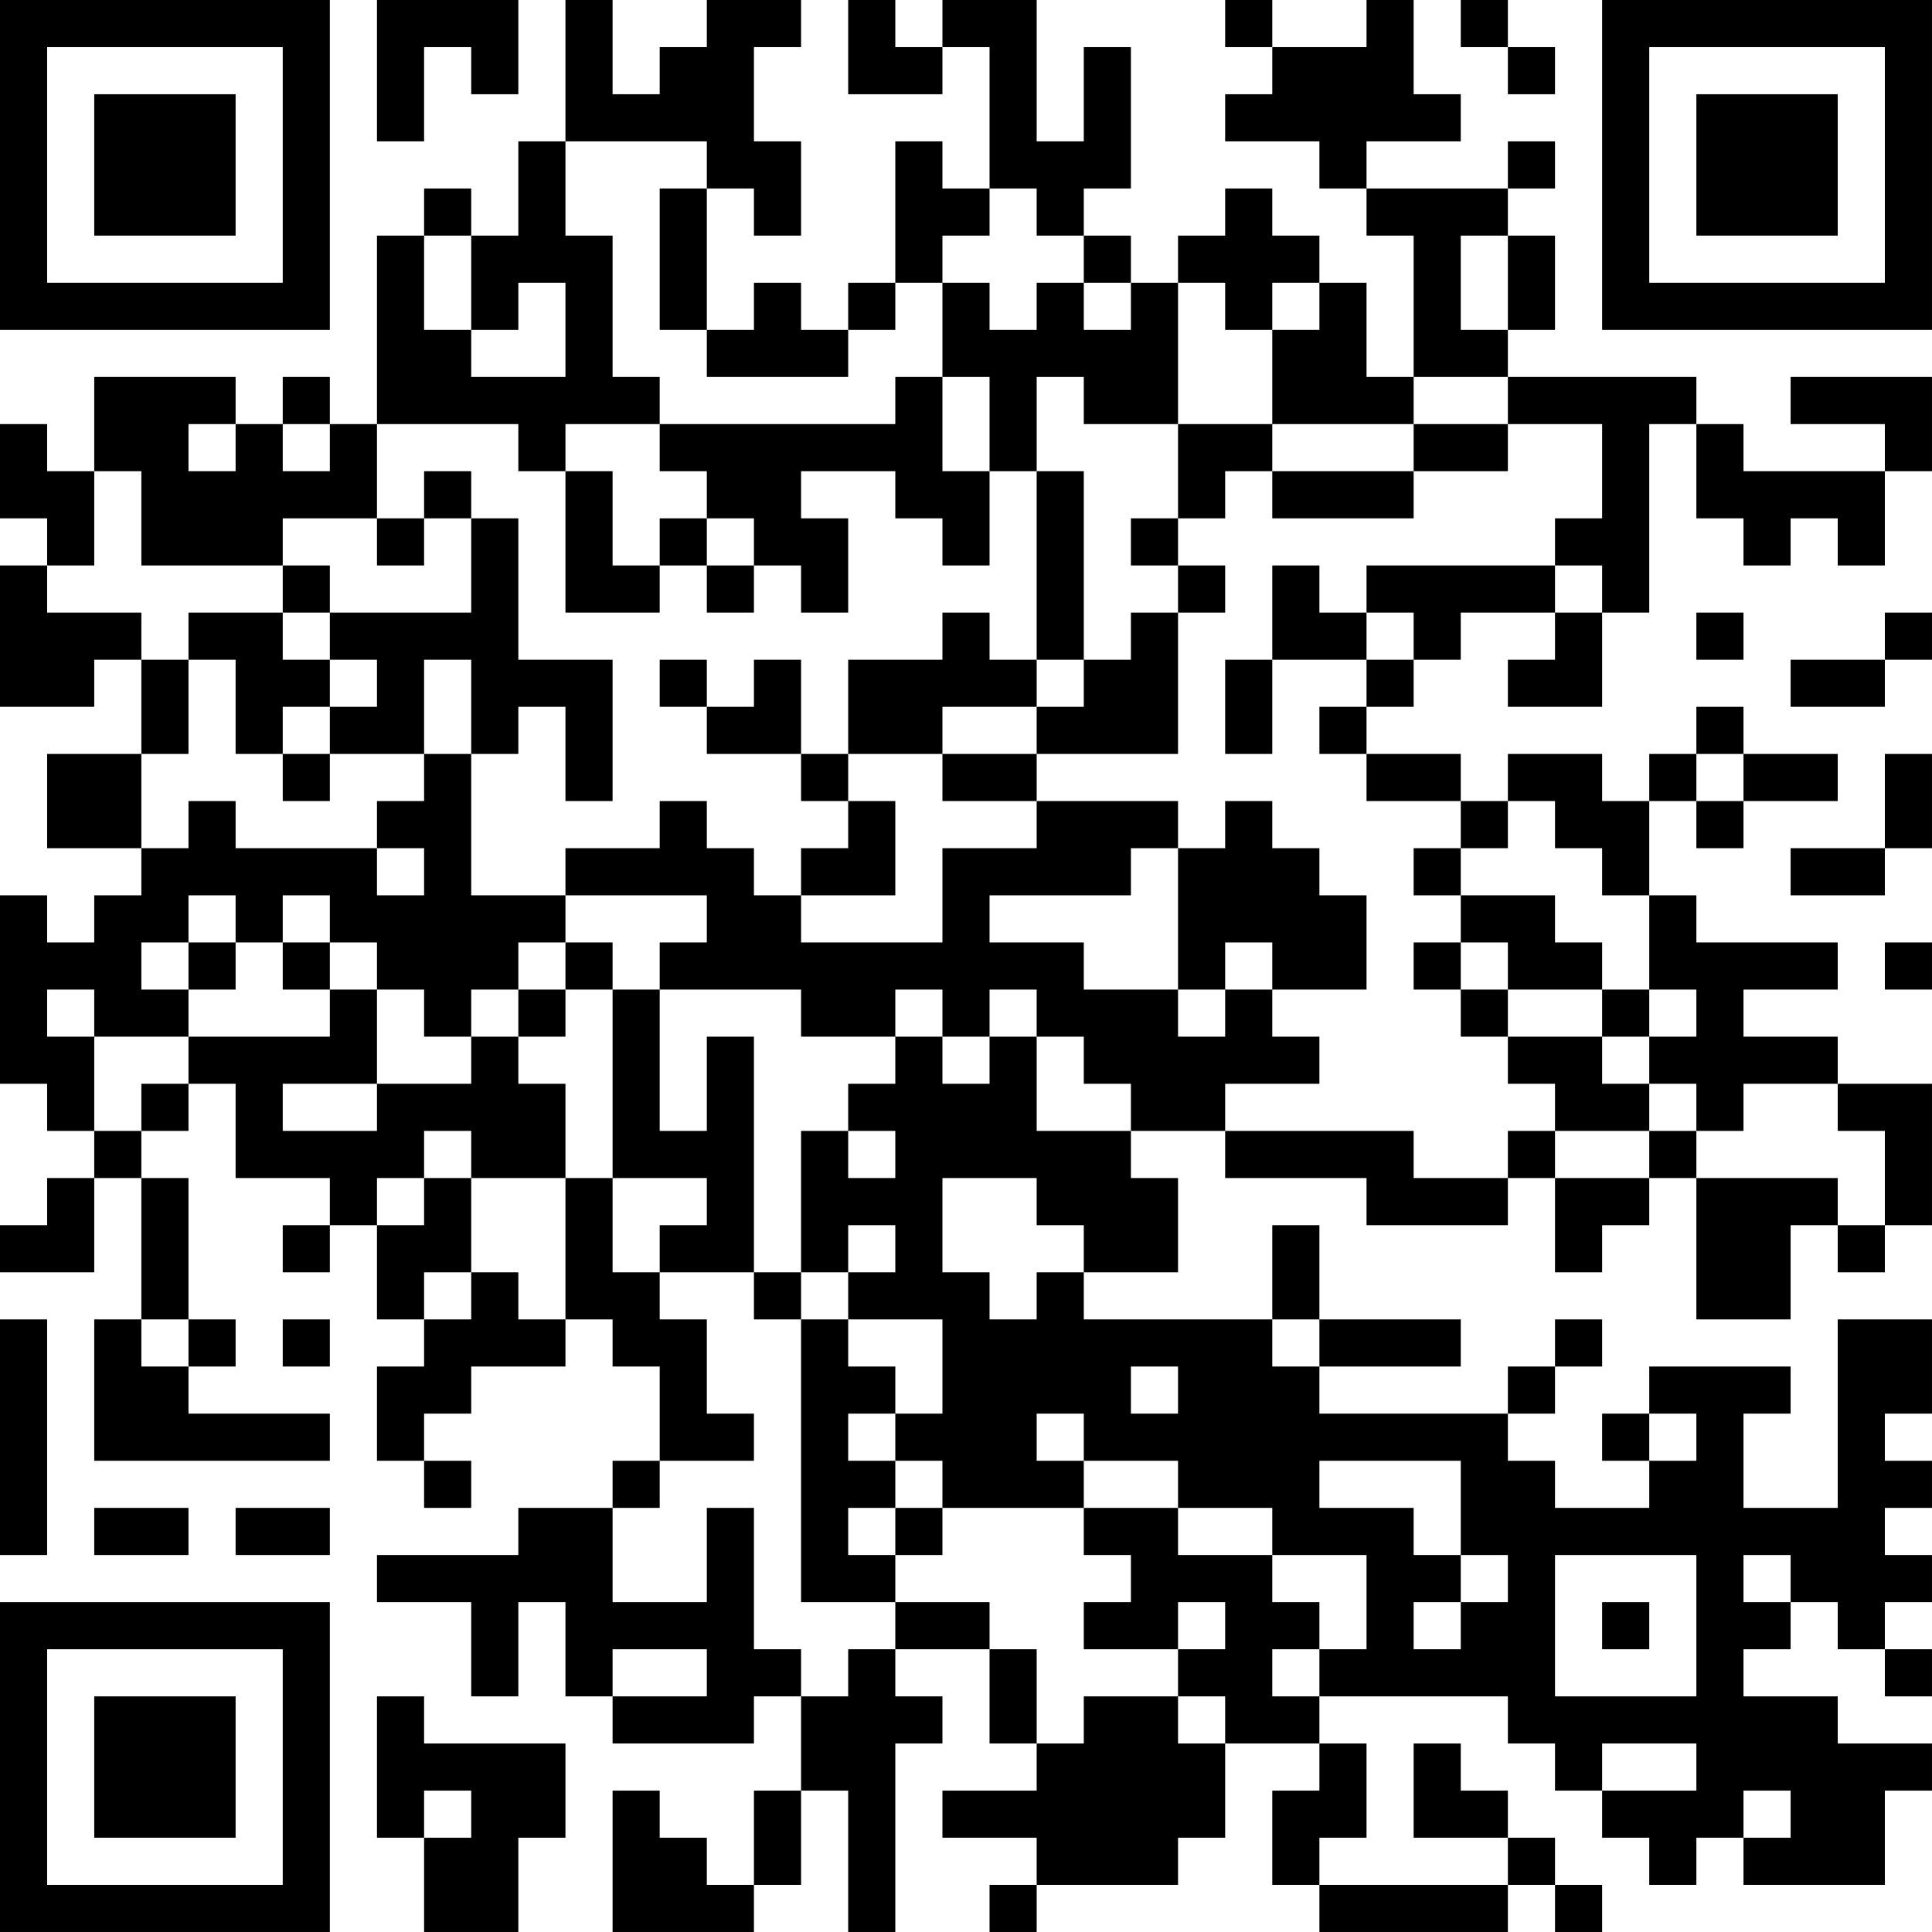 <?xml version="1.0" encoding="UTF-8"?>
<svg xmlns="http://www.w3.org/2000/svg" version="1.1" width="200" height="200" viewBox="0 0 200 200"><rect x="0" y="0" width="200" height="200" fill="#ffffff"/><g transform="scale(4.878)"><g transform="translate(0,0)"><path fill-rule="evenodd" d="M8 0L8 3L9 3L9 1L10 1L10 2L11 2L11 0ZM12 0L12 3L11 3L11 5L10 5L10 4L9 4L9 5L8 5L8 9L7 9L7 8L6 8L6 9L5 9L5 8L2 8L2 10L1 10L1 9L0 9L0 11L1 11L1 12L0 12L0 15L2 15L2 14L3 14L3 16L1 16L1 18L3 18L3 19L2 19L2 20L1 20L1 19L0 19L0 23L1 23L1 24L2 24L2 25L1 25L1 26L0 26L0 27L2 27L2 25L3 25L3 28L2 28L2 31L7 31L7 30L4 30L4 29L5 29L5 28L4 28L4 25L3 25L3 24L4 24L4 23L5 23L5 25L7 25L7 26L6 26L6 27L7 27L7 26L8 26L8 28L9 28L9 29L8 29L8 31L9 31L9 32L10 32L10 31L9 31L9 30L10 30L10 29L12 29L12 28L13 28L13 29L14 29L14 31L13 31L13 32L11 32L11 33L8 33L8 34L10 34L10 36L11 36L11 34L12 34L12 36L13 36L13 37L16 37L16 36L17 36L17 38L16 38L16 40L15 40L15 39L14 39L14 38L13 38L13 41L16 41L16 40L17 40L17 38L18 38L18 41L19 41L19 37L20 37L20 36L19 36L19 35L21 35L21 37L22 37L22 38L20 38L20 39L22 39L22 40L21 40L21 41L22 41L22 40L25 40L25 39L26 39L26 37L28 37L28 38L27 38L27 40L28 40L28 41L32 41L32 40L33 40L33 41L34 41L34 40L33 40L33 39L32 39L32 38L31 38L31 37L30 37L30 39L32 39L32 40L28 40L28 39L29 39L29 37L28 37L28 36L32 36L32 37L33 37L33 38L34 38L34 39L35 39L35 40L36 40L36 39L37 39L37 40L40 40L40 38L41 38L41 37L39 37L39 36L37 36L37 35L38 35L38 34L39 34L39 35L40 35L40 36L41 36L41 35L40 35L40 34L41 34L41 33L40 33L40 32L41 32L41 31L40 31L40 30L41 30L41 28L39 28L39 32L37 32L37 30L38 30L38 29L35 29L35 30L34 30L34 31L35 31L35 32L33 32L33 31L32 31L32 30L33 30L33 29L34 29L34 28L33 28L33 29L32 29L32 30L28 30L28 29L31 29L31 28L28 28L28 26L27 26L27 28L23 28L23 27L25 27L25 25L24 25L24 24L26 24L26 25L29 25L29 26L32 26L32 25L33 25L33 27L34 27L34 26L35 26L35 25L36 25L36 28L38 28L38 26L39 26L39 27L40 27L40 26L41 26L41 23L39 23L39 22L37 22L37 21L39 21L39 20L36 20L36 19L35 19L35 17L36 17L36 18L37 18L37 17L39 17L39 16L37 16L37 15L36 15L36 16L35 16L35 17L34 17L34 16L32 16L32 17L31 17L31 16L29 16L29 15L30 15L30 14L31 14L31 13L33 13L33 14L32 14L32 15L34 15L34 13L35 13L35 9L36 9L36 11L37 11L37 12L38 12L38 11L39 11L39 12L40 12L40 10L41 10L41 8L38 8L38 9L40 9L40 10L37 10L37 9L36 9L36 8L32 8L32 7L33 7L33 5L32 5L32 4L33 4L33 3L32 3L32 4L29 4L29 3L31 3L31 2L30 2L30 0L29 0L29 1L27 1L27 0L26 0L26 1L27 1L27 2L26 2L26 3L28 3L28 4L29 4L29 5L30 5L30 8L29 8L29 6L28 6L28 5L27 5L27 4L26 4L26 5L25 5L25 6L24 6L24 5L23 5L23 4L24 4L24 1L23 1L23 3L22 3L22 0L20 0L20 1L19 1L19 0L18 0L18 2L20 2L20 1L21 1L21 4L20 4L20 3L19 3L19 6L18 6L18 7L17 7L17 6L16 6L16 7L15 7L15 4L16 4L16 5L17 5L17 3L16 3L16 1L17 1L17 0L15 0L15 1L14 1L14 2L13 2L13 0ZM31 0L31 1L32 1L32 2L33 2L33 1L32 1L32 0ZM12 3L12 5L13 5L13 8L14 8L14 9L12 9L12 10L11 10L11 9L8 9L8 11L6 11L6 12L3 12L3 10L2 10L2 12L1 12L1 13L3 13L3 14L4 14L4 16L3 16L3 18L4 18L4 17L5 17L5 18L8 18L8 19L9 19L9 18L8 18L8 17L9 17L9 16L10 16L10 19L12 19L12 20L11 20L11 21L10 21L10 22L9 22L9 21L8 21L8 20L7 20L7 19L6 19L6 20L5 20L5 19L4 19L4 20L3 20L3 21L4 21L4 22L2 22L2 21L1 21L1 22L2 22L2 24L3 24L3 23L4 23L4 22L7 22L7 21L8 21L8 23L6 23L6 24L8 24L8 23L10 23L10 22L11 22L11 23L12 23L12 25L10 25L10 24L9 24L9 25L8 25L8 26L9 26L9 25L10 25L10 27L9 27L9 28L10 28L10 27L11 27L11 28L12 28L12 25L13 25L13 27L14 27L14 28L15 28L15 30L16 30L16 31L14 31L14 32L13 32L13 34L15 34L15 32L16 32L16 35L17 35L17 36L18 36L18 35L19 35L19 34L21 34L21 35L22 35L22 37L23 37L23 36L25 36L25 37L26 37L26 36L25 36L25 35L26 35L26 34L25 34L25 35L23 35L23 34L24 34L24 33L23 33L23 32L25 32L25 33L27 33L27 34L28 34L28 35L27 35L27 36L28 36L28 35L29 35L29 33L27 33L27 32L25 32L25 31L23 31L23 30L22 30L22 31L23 31L23 32L20 32L20 31L19 31L19 30L20 30L20 28L18 28L18 27L19 27L19 26L18 26L18 27L17 27L17 24L18 24L18 25L19 25L19 24L18 24L18 23L19 23L19 22L20 22L20 23L21 23L21 22L22 22L22 24L24 24L24 23L23 23L23 22L22 22L22 21L21 21L21 22L20 22L20 21L19 21L19 22L17 22L17 21L14 21L14 20L15 20L15 19L12 19L12 18L14 18L14 17L15 17L15 18L16 18L16 19L17 19L17 20L20 20L20 18L22 18L22 17L25 17L25 18L24 18L24 19L21 19L21 20L23 20L23 21L25 21L25 22L26 22L26 21L27 21L27 22L28 22L28 23L26 23L26 24L30 24L30 25L32 25L32 24L33 24L33 25L35 25L35 24L36 24L36 25L39 25L39 26L40 26L40 24L39 24L39 23L37 23L37 24L36 24L36 23L35 23L35 22L36 22L36 21L35 21L35 19L34 19L34 18L33 18L33 17L32 17L32 18L31 18L31 17L29 17L29 16L28 16L28 15L29 15L29 14L30 14L30 13L29 13L29 12L33 12L33 13L34 13L34 12L33 12L33 11L34 11L34 9L32 9L32 8L30 8L30 9L27 9L27 7L28 7L28 6L27 6L27 7L26 7L26 6L25 6L25 9L23 9L23 8L22 8L22 10L21 10L21 8L20 8L20 6L21 6L21 7L22 7L22 6L23 6L23 7L24 7L24 6L23 6L23 5L22 5L22 4L21 4L21 5L20 5L20 6L19 6L19 7L18 7L18 8L15 8L15 7L14 7L14 4L15 4L15 3ZM9 5L9 7L10 7L10 8L12 8L12 6L11 6L11 7L10 7L10 5ZM31 5L31 7L32 7L32 5ZM19 8L19 9L14 9L14 10L15 10L15 11L14 11L14 12L13 12L13 10L12 10L12 13L14 13L14 12L15 12L15 13L16 13L16 12L17 12L17 13L18 13L18 11L17 11L17 10L19 10L19 11L20 11L20 12L21 12L21 10L20 10L20 8ZM4 9L4 10L5 10L5 9ZM6 9L6 10L7 10L7 9ZM25 9L25 11L24 11L24 12L25 12L25 13L24 13L24 14L23 14L23 10L22 10L22 14L21 14L21 13L20 13L20 14L18 14L18 16L17 16L17 14L16 14L16 15L15 15L15 14L14 14L14 15L15 15L15 16L17 16L17 17L18 17L18 18L17 18L17 19L19 19L19 17L18 17L18 16L20 16L20 17L22 17L22 16L25 16L25 13L26 13L26 12L25 12L25 11L26 11L26 10L27 10L27 11L30 11L30 10L32 10L32 9L30 9L30 10L27 10L27 9ZM9 10L9 11L8 11L8 12L9 12L9 11L10 11L10 13L7 13L7 12L6 12L6 13L4 13L4 14L5 14L5 16L6 16L6 17L7 17L7 16L9 16L9 14L10 14L10 16L11 16L11 15L12 15L12 17L13 17L13 14L11 14L11 11L10 11L10 10ZM15 11L15 12L16 12L16 11ZM27 12L27 14L26 14L26 16L27 16L27 14L29 14L29 13L28 13L28 12ZM6 13L6 14L7 14L7 15L6 15L6 16L7 16L7 15L8 15L8 14L7 14L7 13ZM36 13L36 14L37 14L37 13ZM40 13L40 14L38 14L38 15L40 15L40 14L41 14L41 13ZM22 14L22 15L20 15L20 16L22 16L22 15L23 15L23 14ZM36 16L36 17L37 17L37 16ZM40 16L40 18L38 18L38 19L40 19L40 18L41 18L41 16ZM26 17L26 18L25 18L25 21L26 21L26 20L27 20L27 21L29 21L29 19L28 19L28 18L27 18L27 17ZM30 18L30 19L31 19L31 20L30 20L30 21L31 21L31 22L32 22L32 23L33 23L33 24L35 24L35 23L34 23L34 22L35 22L35 21L34 21L34 20L33 20L33 19L31 19L31 18ZM4 20L4 21L5 21L5 20ZM6 20L6 21L7 21L7 20ZM12 20L12 21L11 21L11 22L12 22L12 21L13 21L13 25L15 25L15 26L14 26L14 27L16 27L16 28L17 28L17 34L19 34L19 33L20 33L20 32L19 32L19 31L18 31L18 30L19 30L19 29L18 29L18 28L17 28L17 27L16 27L16 22L15 22L15 24L14 24L14 21L13 21L13 20ZM31 20L31 21L32 21L32 22L34 22L34 21L32 21L32 20ZM40 20L40 21L41 21L41 20ZM20 25L20 27L21 27L21 28L22 28L22 27L23 27L23 26L22 26L22 25ZM0 28L0 33L1 33L1 28ZM3 28L3 29L4 29L4 28ZM6 28L6 29L7 29L7 28ZM27 28L27 29L28 29L28 28ZM24 29L24 30L25 30L25 29ZM35 30L35 31L36 31L36 30ZM28 31L28 32L30 32L30 33L31 33L31 34L30 34L30 35L31 35L31 34L32 34L32 33L31 33L31 31ZM2 32L2 33L4 33L4 32ZM5 32L5 33L7 33L7 32ZM18 32L18 33L19 33L19 32ZM33 33L33 36L36 36L36 33ZM37 33L37 34L38 34L38 33ZM34 34L34 35L35 35L35 34ZM13 35L13 36L15 36L15 35ZM8 36L8 39L9 39L9 41L11 41L11 39L12 39L12 37L9 37L9 36ZM34 37L34 38L36 38L36 37ZM9 38L9 39L10 39L10 38ZM37 38L37 39L38 39L38 38ZM0 0L0 7L7 7L7 0ZM1 1L1 6L6 6L6 1ZM2 2L2 5L5 5L5 2ZM34 0L34 7L41 7L41 0ZM35 1L35 6L40 6L40 1ZM36 2L36 5L39 5L39 2ZM0 34L0 41L7 41L7 34ZM1 35L1 40L6 40L6 35ZM2 36L2 39L5 39L5 36Z" fill="#000000"/></g></g></svg>
